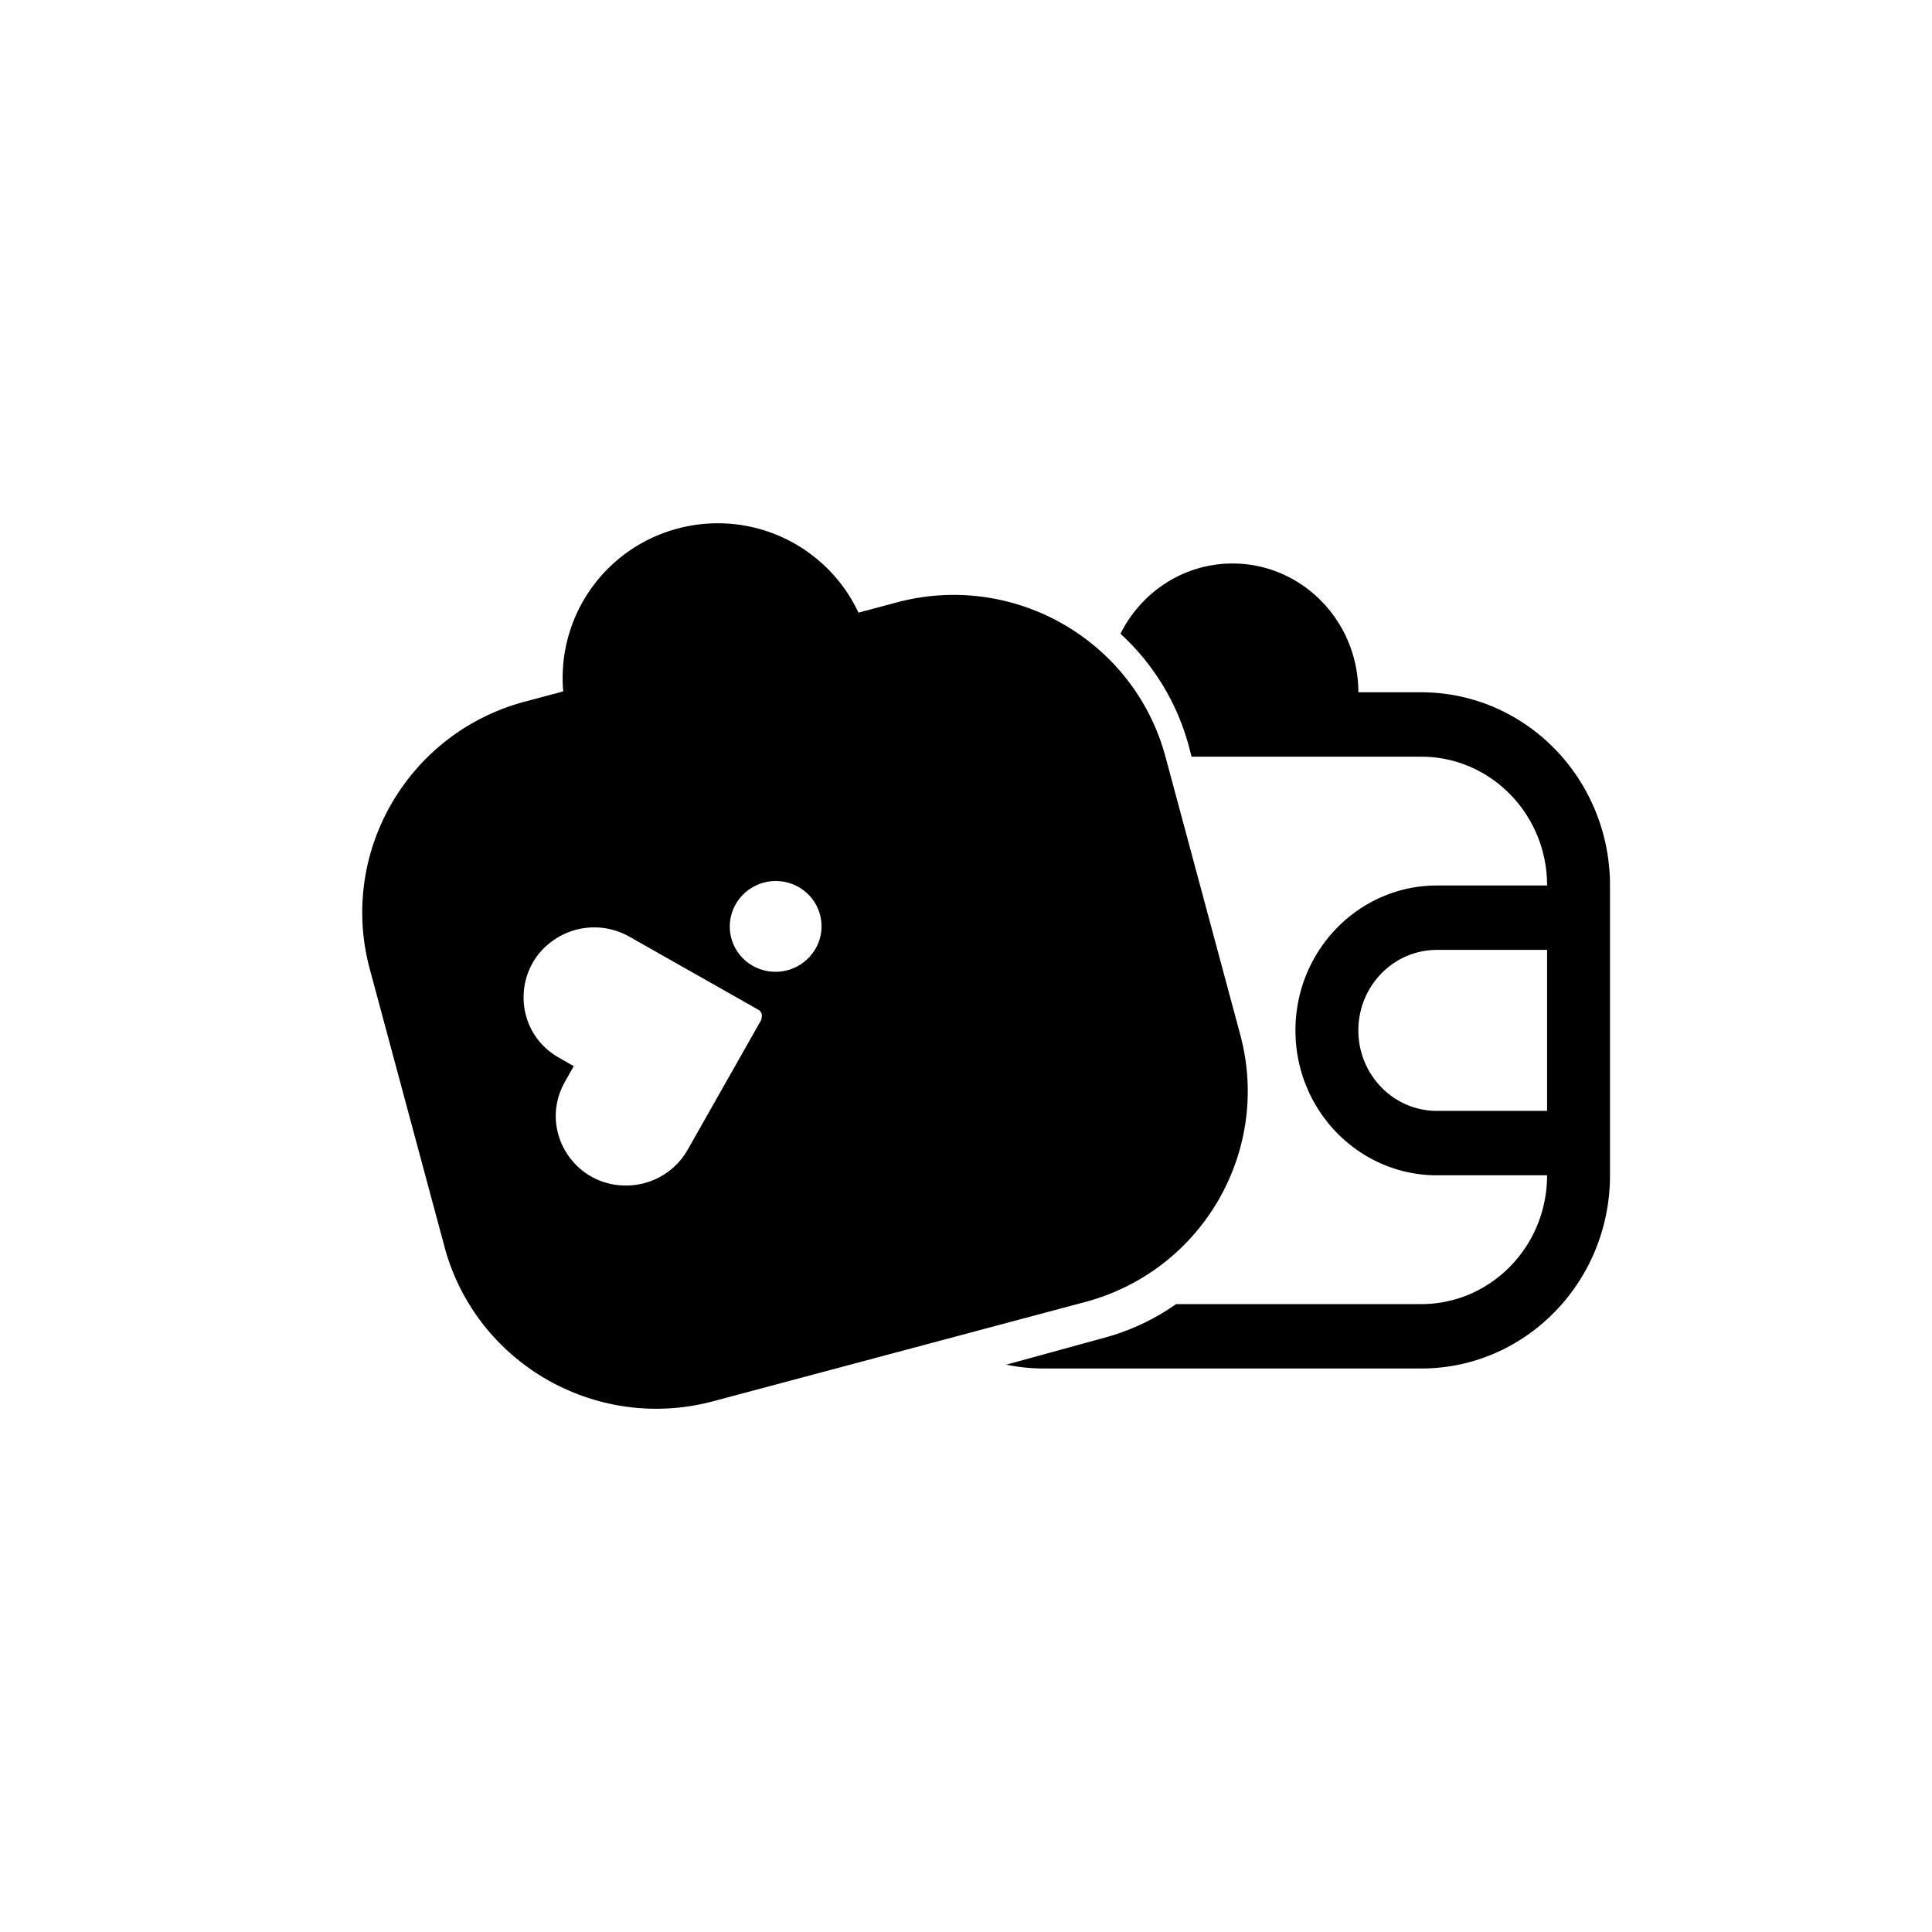 <svg viewBox="0 0 48 48" xmlns="http://www.w3.org/2000/svg">
  <path fill-rule="evenodd" clip-rule="evenodd" d="M13.993 17.177a3.84 3.84 0 0 1 2.843-4.045 3.86 3.86 0 0 1 4.493 2.089l.953-.255c2.907-.775 5.895.942 6.674 3.836l1.857 6.902c.779 2.894-.946 5.869-3.853 6.644l-9.242 2.466c-2.907.775-5.895-.942-6.674-3.836l-1.857-6.902c-.779-2.894.946-5.869 3.853-6.644l.954-.255Zm6.264 6.401a1.148 1.148 0 0 1-1.557.416c-.545-.31-.73-1-.415-1.54a1.148 1.148 0 0 1 1.557-.415c.545.31.73 1 .415 1.54Zm-6.002 2.91-.374-.214c-1.176-.67-1.16-2.356.029-3.013a1.766 1.766 0 0 1 1.722.008l3.21 1.818a.17.17 0 0 1 .08.195.17.17 0 0 1-.022.08l-1.815 3.203c-.3.53-.859.868-1.472.888-1.359.046-2.243-1.392-1.581-2.569l.223-.397Z" class="icon-color-primary"/>
  <path fill-rule="evenodd" clip-rule="evenodd" d="M25.934 34c-.32 0-.632-.033-.934-.095l2.456-.674a5.655 5.655 0 0 0 1.764-.831h6.091c1.727 0 3.126-1.433 3.126-3.2h-2.735c-1.942 0-3.517-1.612-3.517-3.6S33.76 22 35.702 22h2.735c0-1.767-1.4-3.2-3.126-3.2h-5.706l-.053-.202a5.855 5.855 0 0 0-1.714-2.853c.517-1.036 1.57-1.745 2.784-1.745 1.727 0 3.126 1.433 3.126 3.2h1.563C37.901 17.2 40 19.349 40 22v7.2c0 2.651-2.1 4.8-4.689 4.8h-9.377Zm9.768-10.4h2.735v4h-2.735c-1.08 0-1.954-.895-1.954-2s.875-2 1.954-2Z" class="icon-color-primary"/>
</svg>